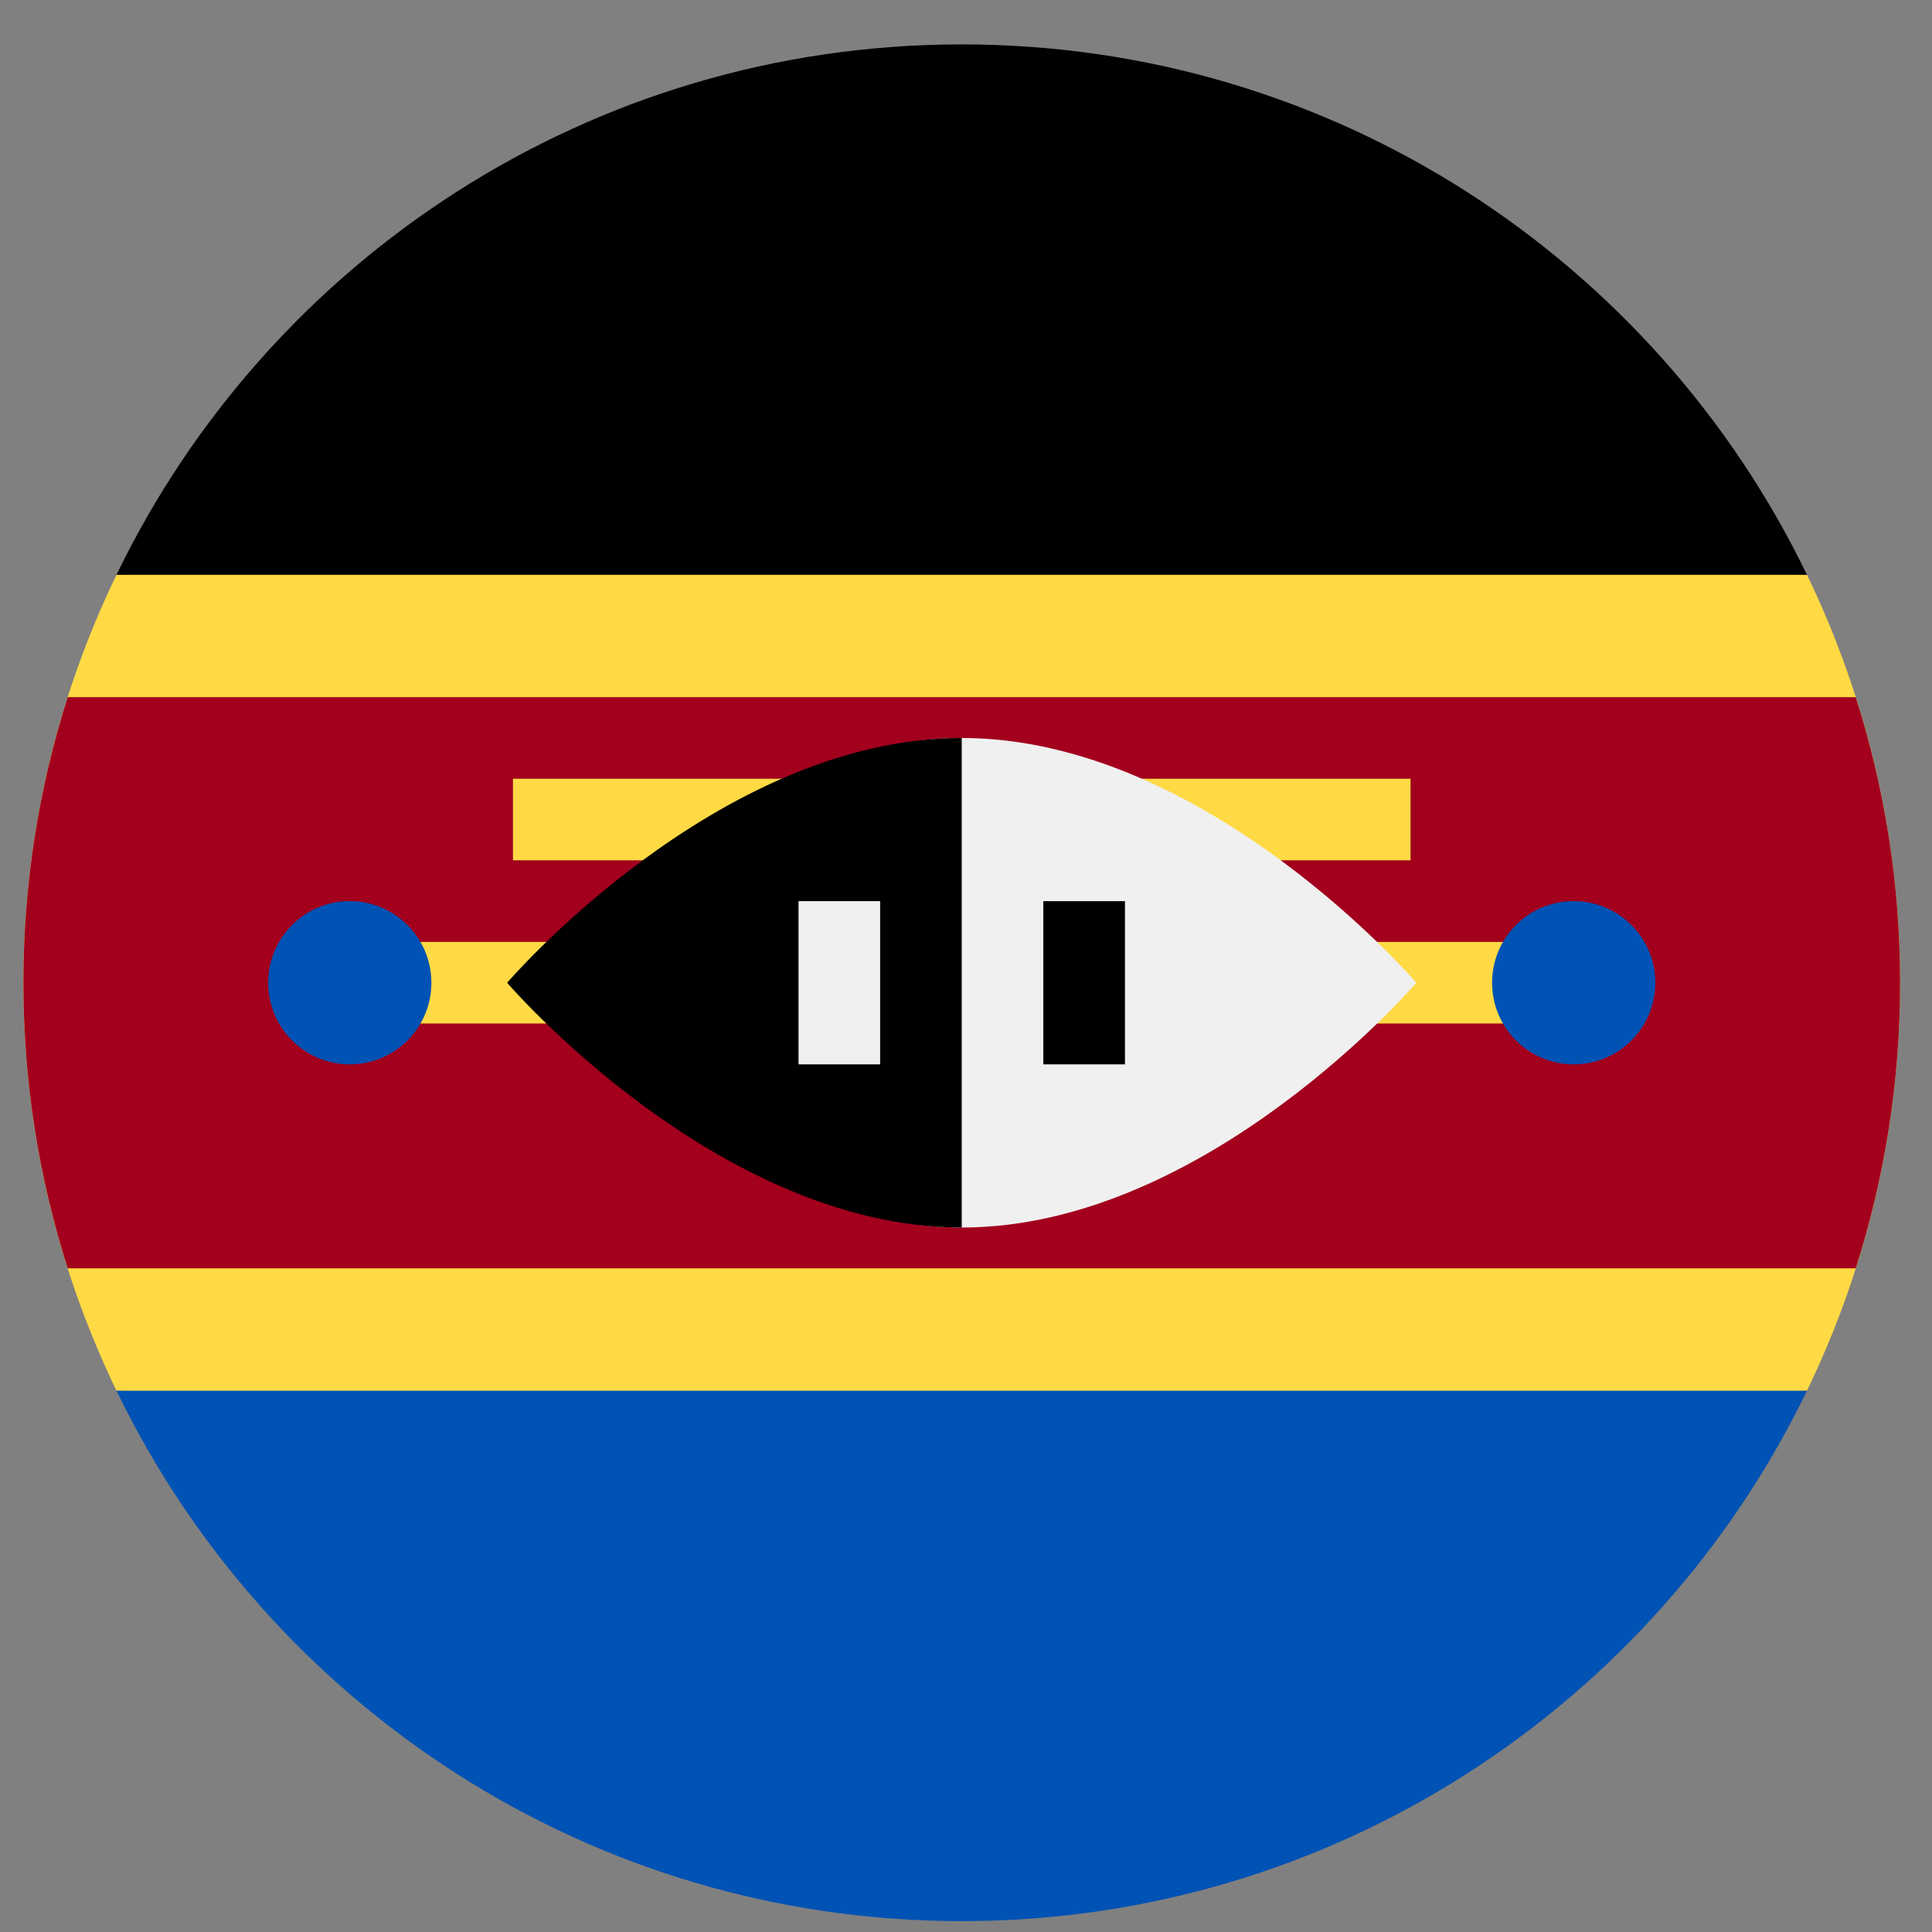 <svg width="43" height="43" viewBox="0 0 43 43" fill="none" xmlns="http://www.w3.org/2000/svg">
<rect x="0" y="0" width="43" height="43" fill="#808080" stroke="none"/>
<g clip-path="url(#clip0_299_4018)">
<path d="M40.217 30.953C41.545 28.208 42.29 25.127 42.29 21.873C42.29 18.619 41.545 15.538 40.217 12.793L21.405 11.885L2.593 12.793C1.265 15.538 0.521 18.619 0.521 21.873C0.521 25.127 1.265 28.208 2.593 30.953L21.405 31.861L40.217 30.953Z" fill="#FFDA44"/>
<path d="M21.405 0.988C13.125 0.988 5.971 5.807 2.593 12.793H40.217C36.839 5.807 29.685 0.988 21.405 0.988Z" fill="black"/>
<path d="M21.405 42.758C13.125 42.758 5.971 37.939 2.593 30.953H40.217C36.839 37.939 29.685 42.758 21.405 42.758Z" fill="#0052B4"/>
<path d="M41.303 15.517H1.507C0.867 17.521 0.521 19.656 0.521 21.873C0.521 24.089 0.867 26.225 1.507 28.229H41.303C41.943 26.225 42.29 24.089 42.29 21.873C42.29 19.656 41.943 17.521 41.303 15.517Z" fill="#A2001D"/>
<path d="M7.785 20.964H35.025V22.78H7.785V20.964Z" fill="#FFDA44"/>
<path d="M11.417 17.332H31.394V19.148H11.417V17.332Z" fill="#FFDA44"/>
<path d="M31.523 21.873C31.523 21.873 26.853 27.321 21.405 27.321C15.957 27.321 15.957 21.873 15.957 21.873C15.957 21.873 15.957 16.425 21.405 16.425C26.853 16.425 31.523 21.873 31.523 21.873Z" fill="#F0F0F0"/>
<path d="M21.405 27.321C15.957 27.321 11.287 21.873 11.287 21.873C11.287 21.873 15.957 16.425 21.405 16.425" fill="black"/>
<path d="M17.773 20.057H19.589V23.689H17.773V20.057Z" fill="#F0F0F0"/>
<path d="M23.221 20.057H25.038V23.689H23.221V20.057Z" fill="black"/>
<path d="M7.785 23.689C8.788 23.689 9.601 22.876 9.601 21.873C9.601 20.87 8.788 20.056 7.785 20.056C6.782 20.056 5.969 20.87 5.969 21.873C5.969 22.876 6.782 23.689 7.785 23.689Z" fill="#0052B4"/>
<path d="M35.025 23.689C36.029 23.689 36.842 22.876 36.842 21.872C36.842 20.869 36.029 20.056 35.025 20.056C34.022 20.056 33.209 20.869 33.209 21.872C33.209 22.876 34.022 23.689 35.025 23.689Z" fill="#0052B4"/>
</g>
<defs>
<clipPath id="clip0_299_4018">
<rect width="41.769" height="41.769" fill="white" transform="translate(0.521 0.988)"/>
</clipPath>
</defs>
</svg>
